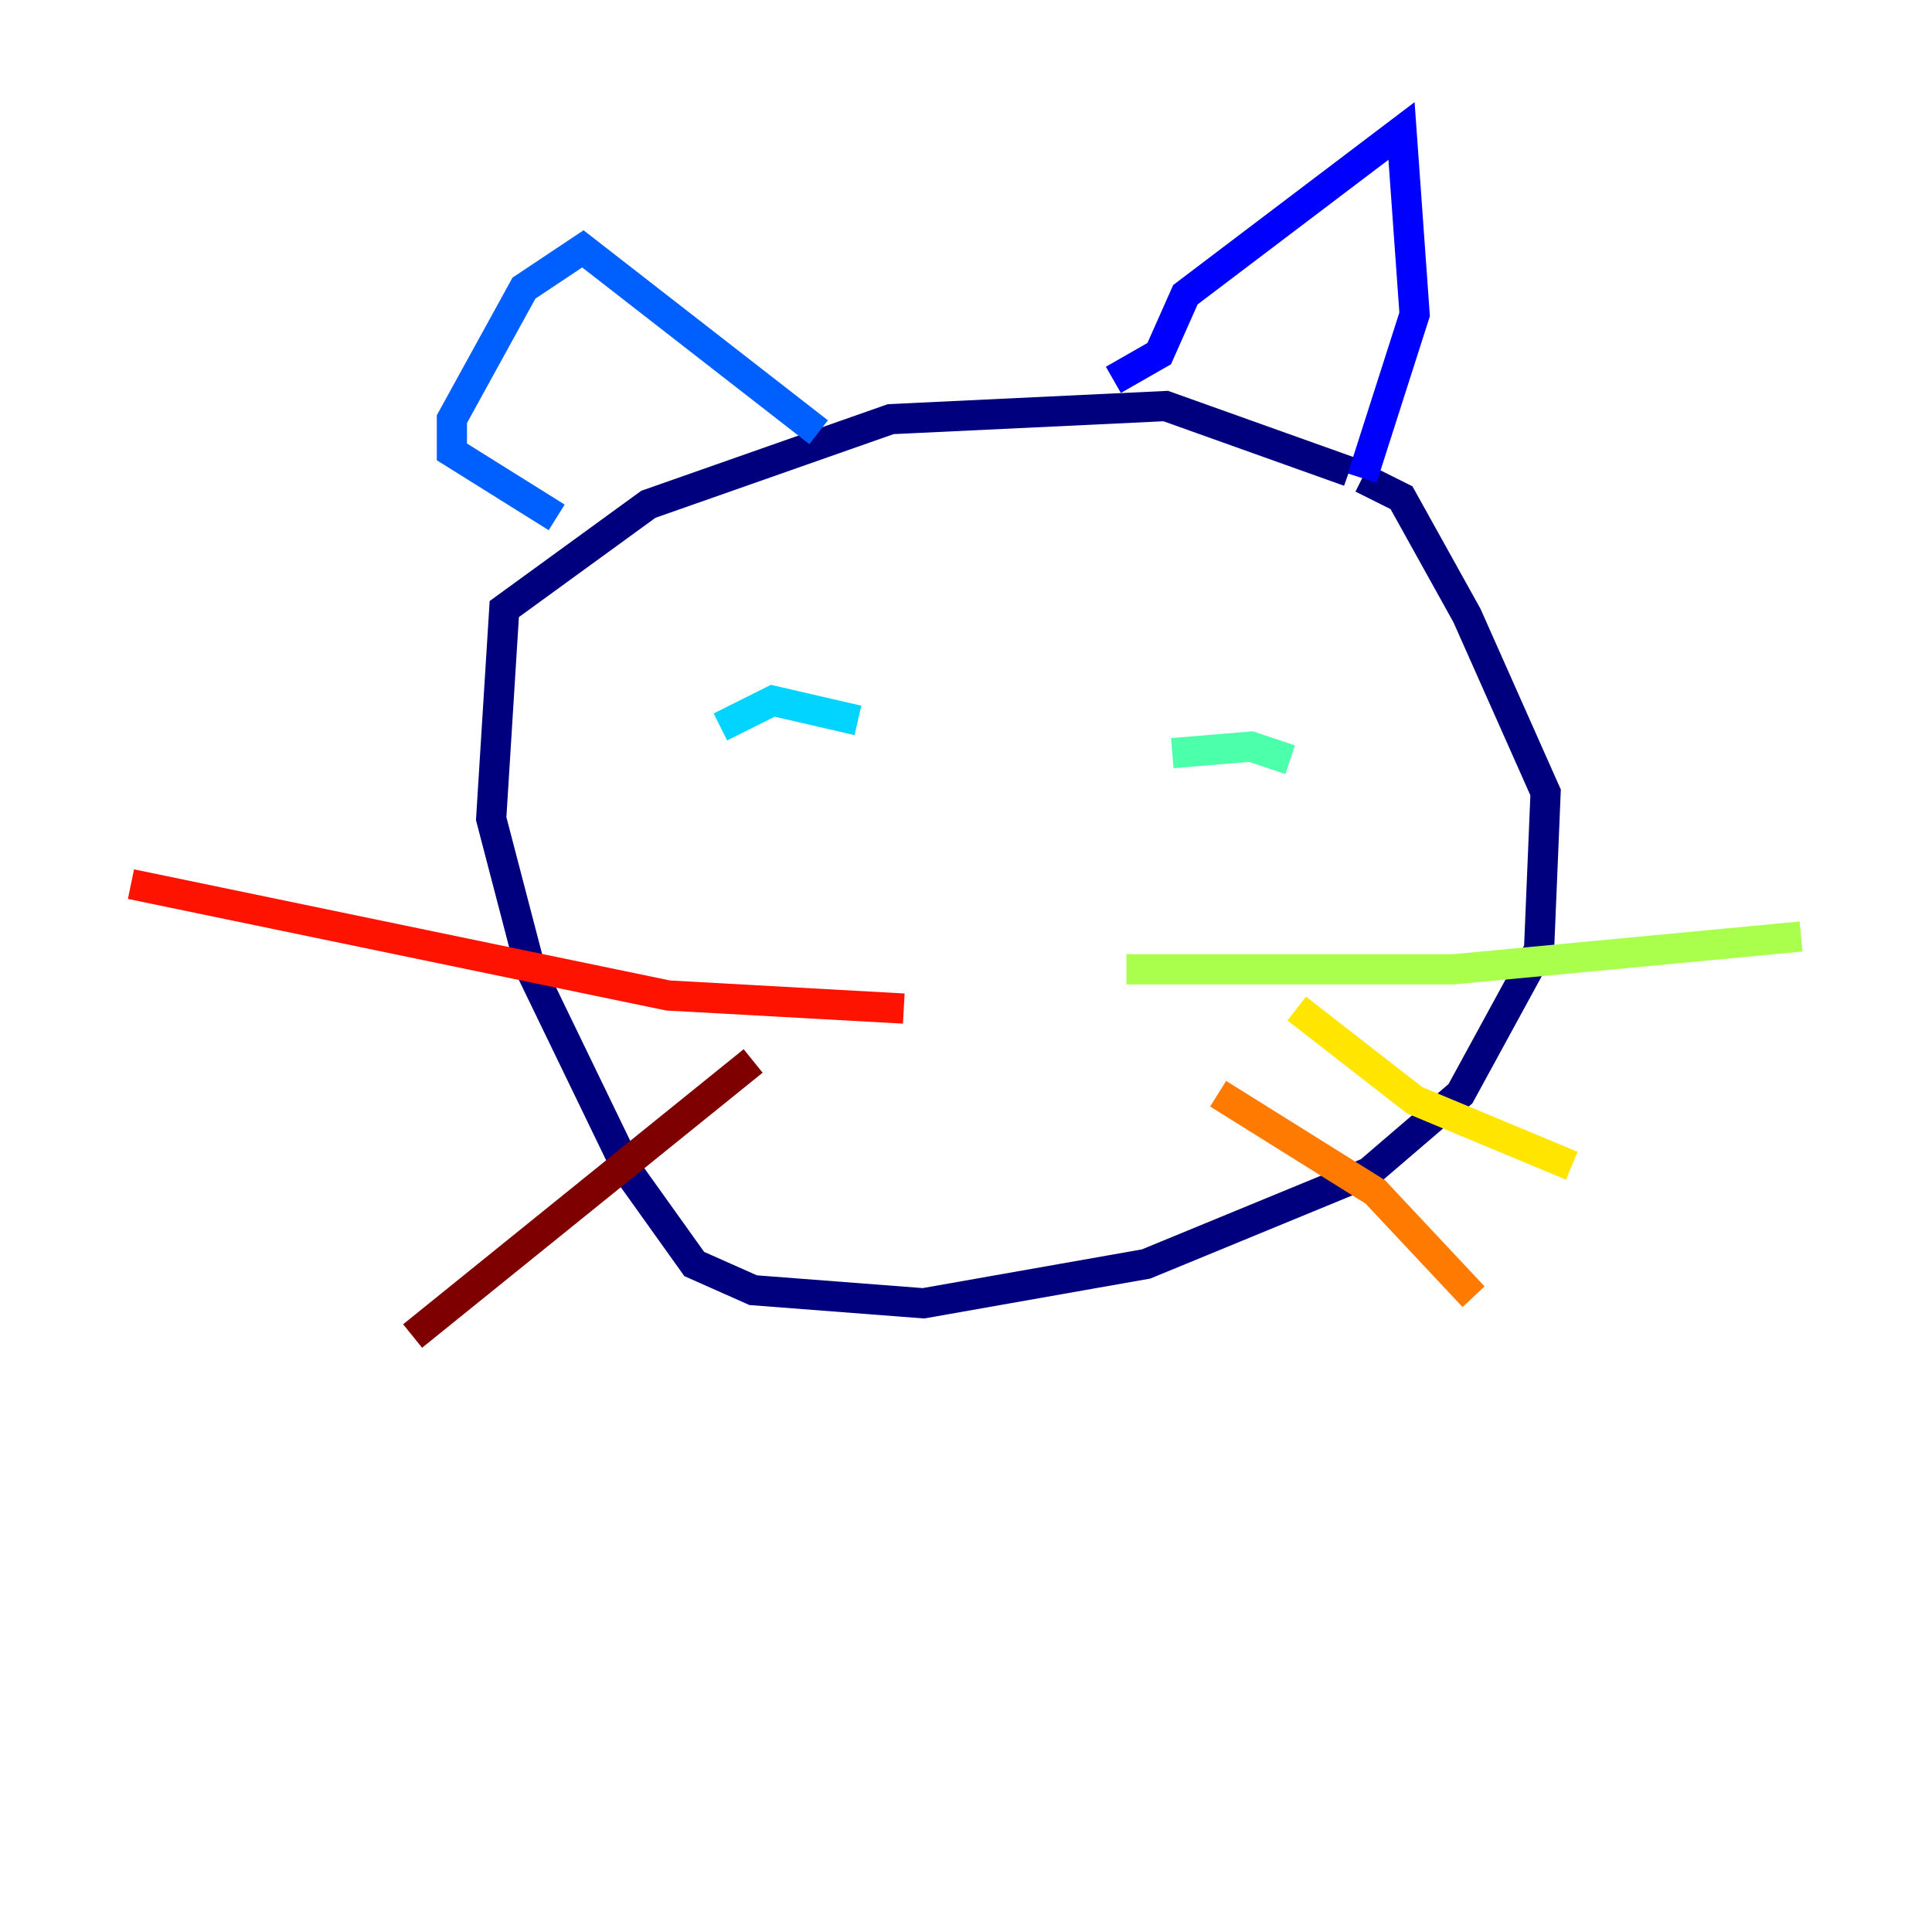 <?xml version="1.0" encoding="utf-8" ?>
<svg baseProfile="tiny" height="128" version="1.2" viewBox="0,0,128,128" width="128" xmlns="http://www.w3.org/2000/svg" xmlns:ev="http://www.w3.org/2001/xml-events" xmlns:xlink="http://www.w3.org/1999/xlink"><defs /><polyline fill="none" points="89.383,31.241 77.234,26.902 59.01,27.77 42.956,33.41 33.41,40.352 32.542,54.237 35.146,64.217 41.654,77.668 45.993,83.742 49.898,85.478 61.18,86.346 75.932,83.742 90.685,77.668 96.759,72.461 101.966,62.915 102.4,52.502 97.193,40.786 92.854,32.976 90.251,31.675" stroke="#00007f" stroke-width="2" /><polyline fill="none" points="90.251,31.675 93.722,20.827 92.854,8.678 78.536,19.525 76.8,23.43 73.763,25.166" stroke="#0000fe" stroke-width="2" /><polyline fill="none" points="54.237,28.637 38.617,16.488 34.712,19.091 29.939,27.77 29.939,29.939 36.881,34.278" stroke="#0060ff" stroke-width="2" /><polyline fill="none" points="56.841,47.729 51.2,46.427 47.729,48.163" stroke="#00d4ff" stroke-width="2" /><polyline fill="none" points="77.668,49.898 82.875,49.464 85.478,50.332" stroke="#4cffaa" stroke-width="2" /><polyline fill="none" points="74.63,64.217 96.325,64.217 119.322,62.047" stroke="#aaff4c" stroke-width="2" /><polyline fill="none" points="85.912,66.82 93.722,72.895 104.136,77.234" stroke="#ffe500" stroke-width="2" /><polyline fill="none" points="80.705,72.461 91.119,78.969 97.627,85.912" stroke="#ff7a00" stroke-width="2" /><polyline fill="none" points="59.878,66.82 44.258,65.953 8.678,58.576" stroke="#fe1200" stroke-width="2" /><polyline fill="none" points="49.898,70.291 27.336,88.515" stroke="#7f0000" stroke-width="2" /></svg>